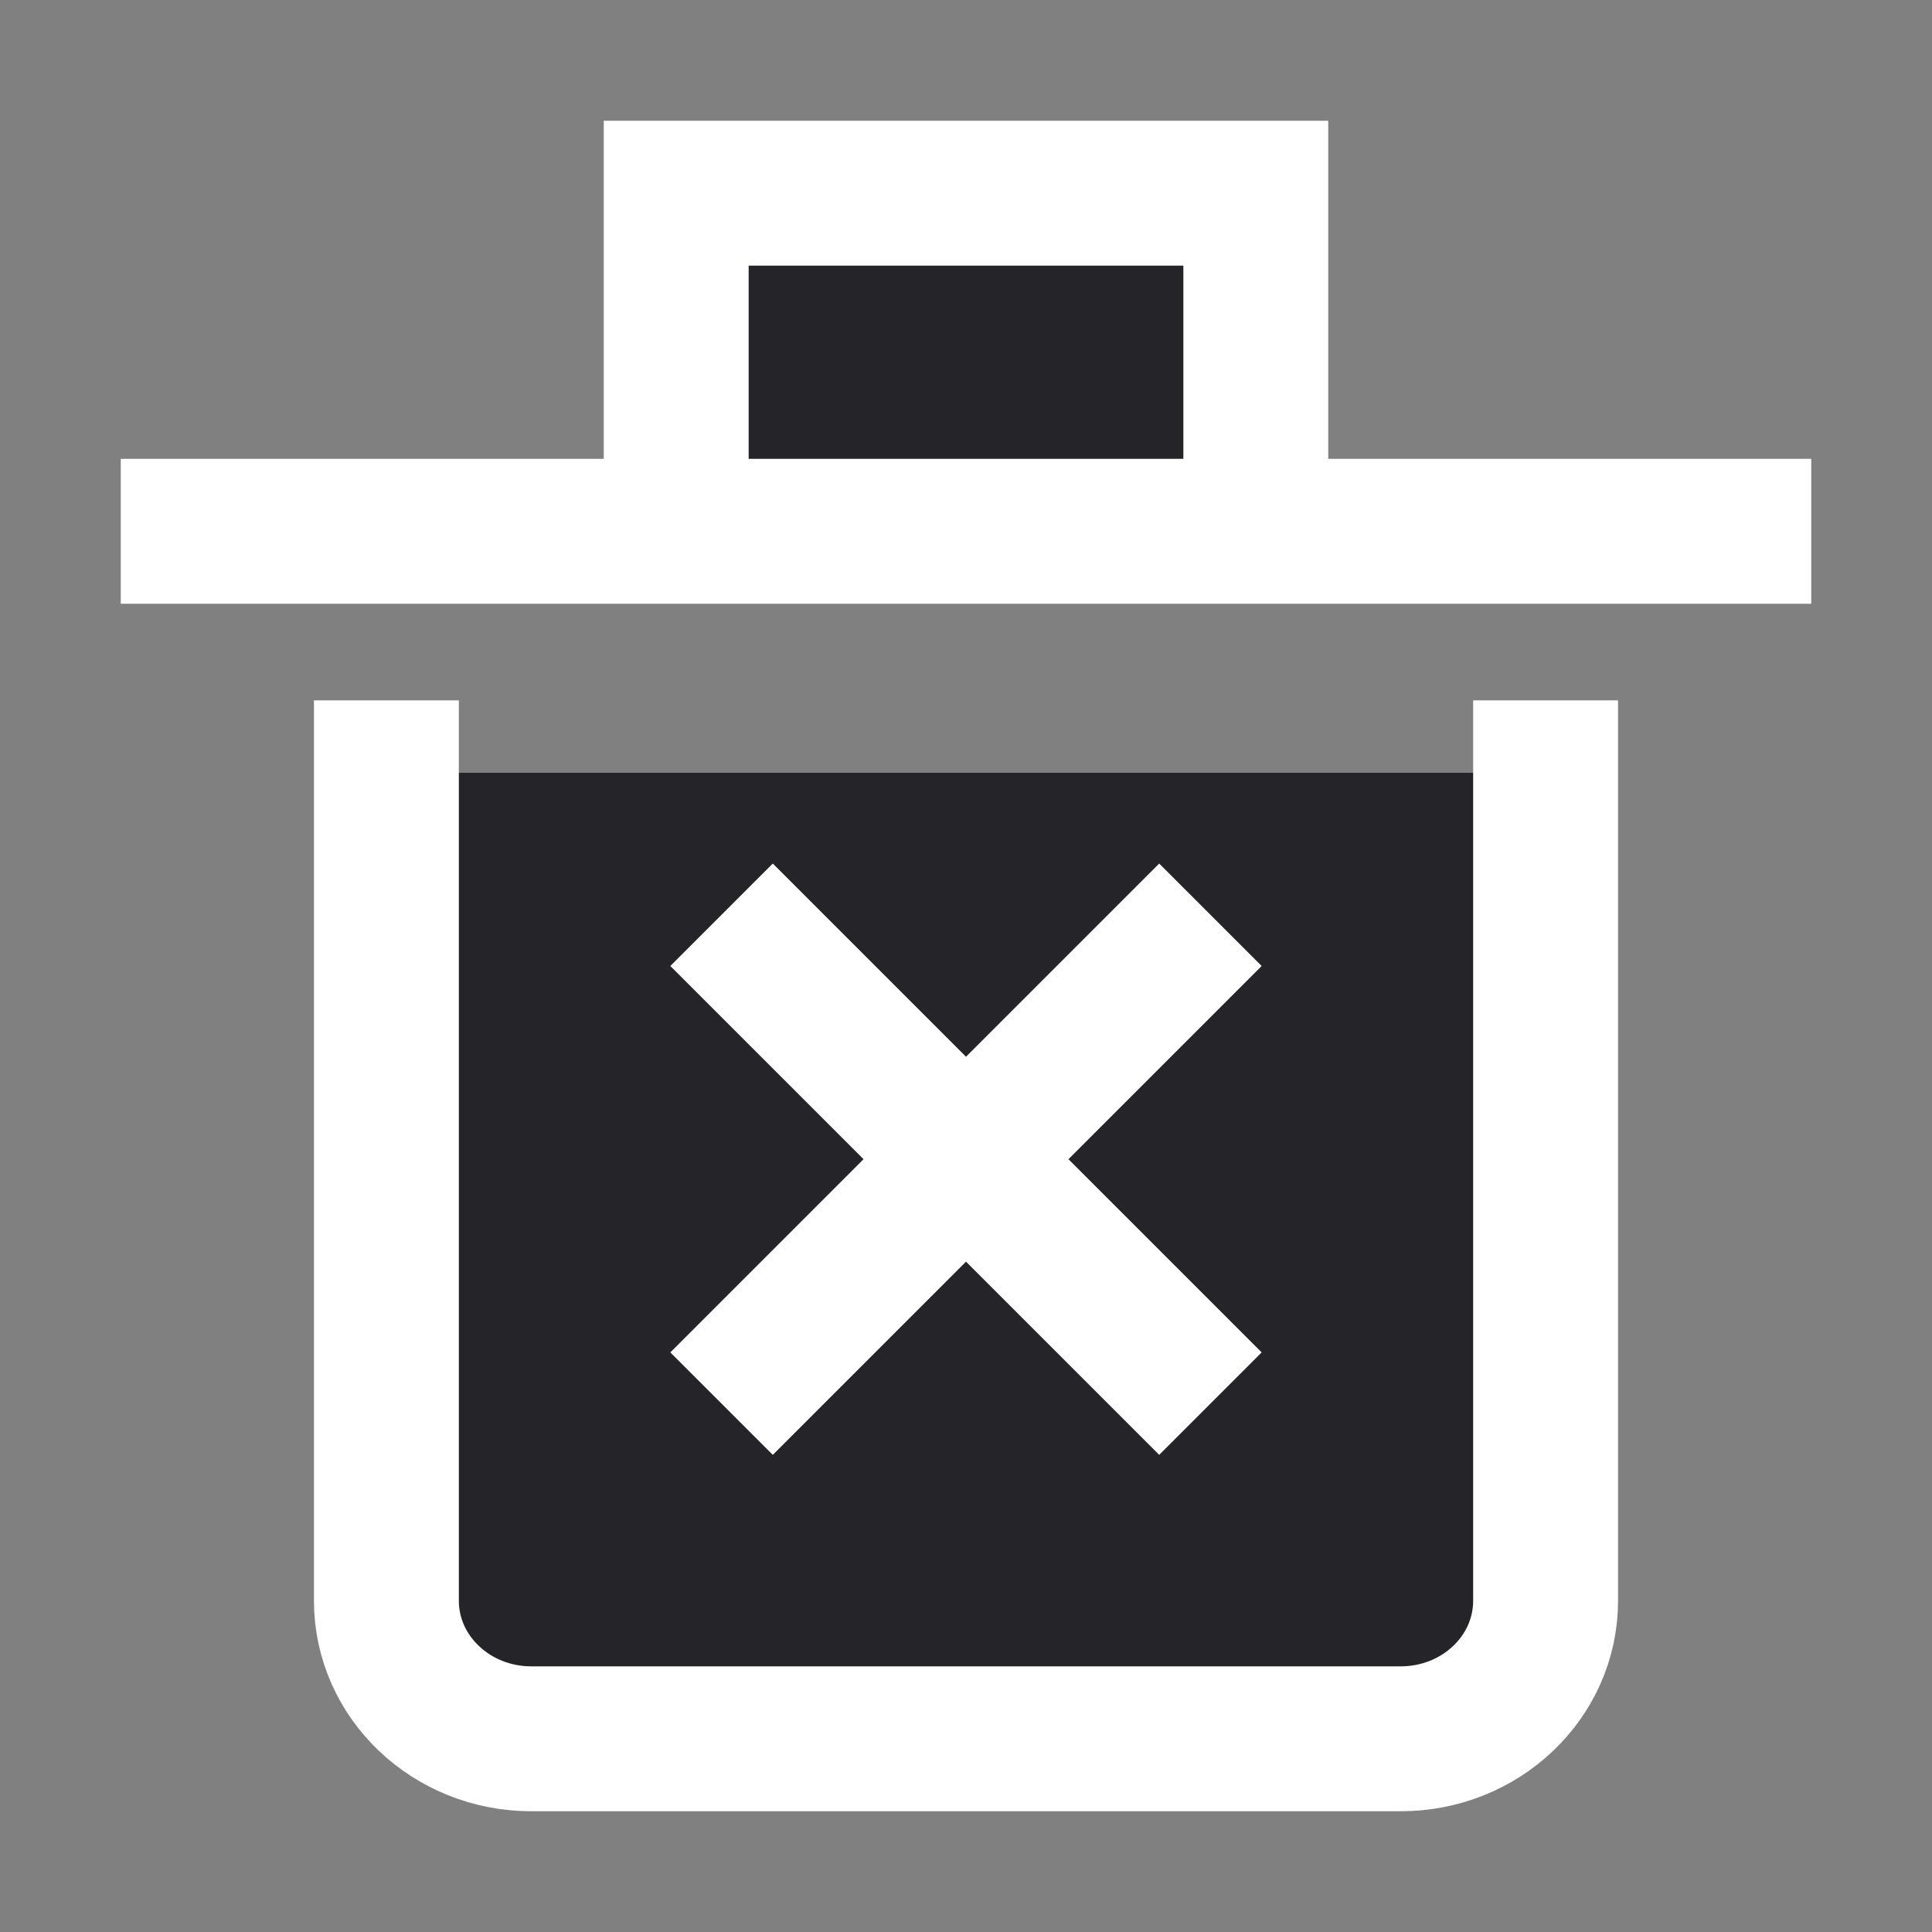 <svg xmlns="http://www.w3.org/2000/svg" width="20" height="20" viewBox="0 0 20 20">
            <rect x="0" y="0" width="20" height="20" fill="#808080" stroke="none"/>
            <g fill="#242429" fill-rule="evenodd" stroke-linecap="square">
              <g stroke="#FFF" stroke-width="1.5">
                <g>
                  <path
                    d="M16 8v8.571c0 .79-.672 1.429-1.5 1.429h-9c-.828 0-1.5-.64-1.5-1.429V8M2 5.5L18 5.5M7 5L7 2 13 2 13 5M12 10L8 14M12 14L8 10"
                    transform="translate(-713, -3) translate(713, 3)"
                  />
                </g>
              </g>
            </g>
          </svg>